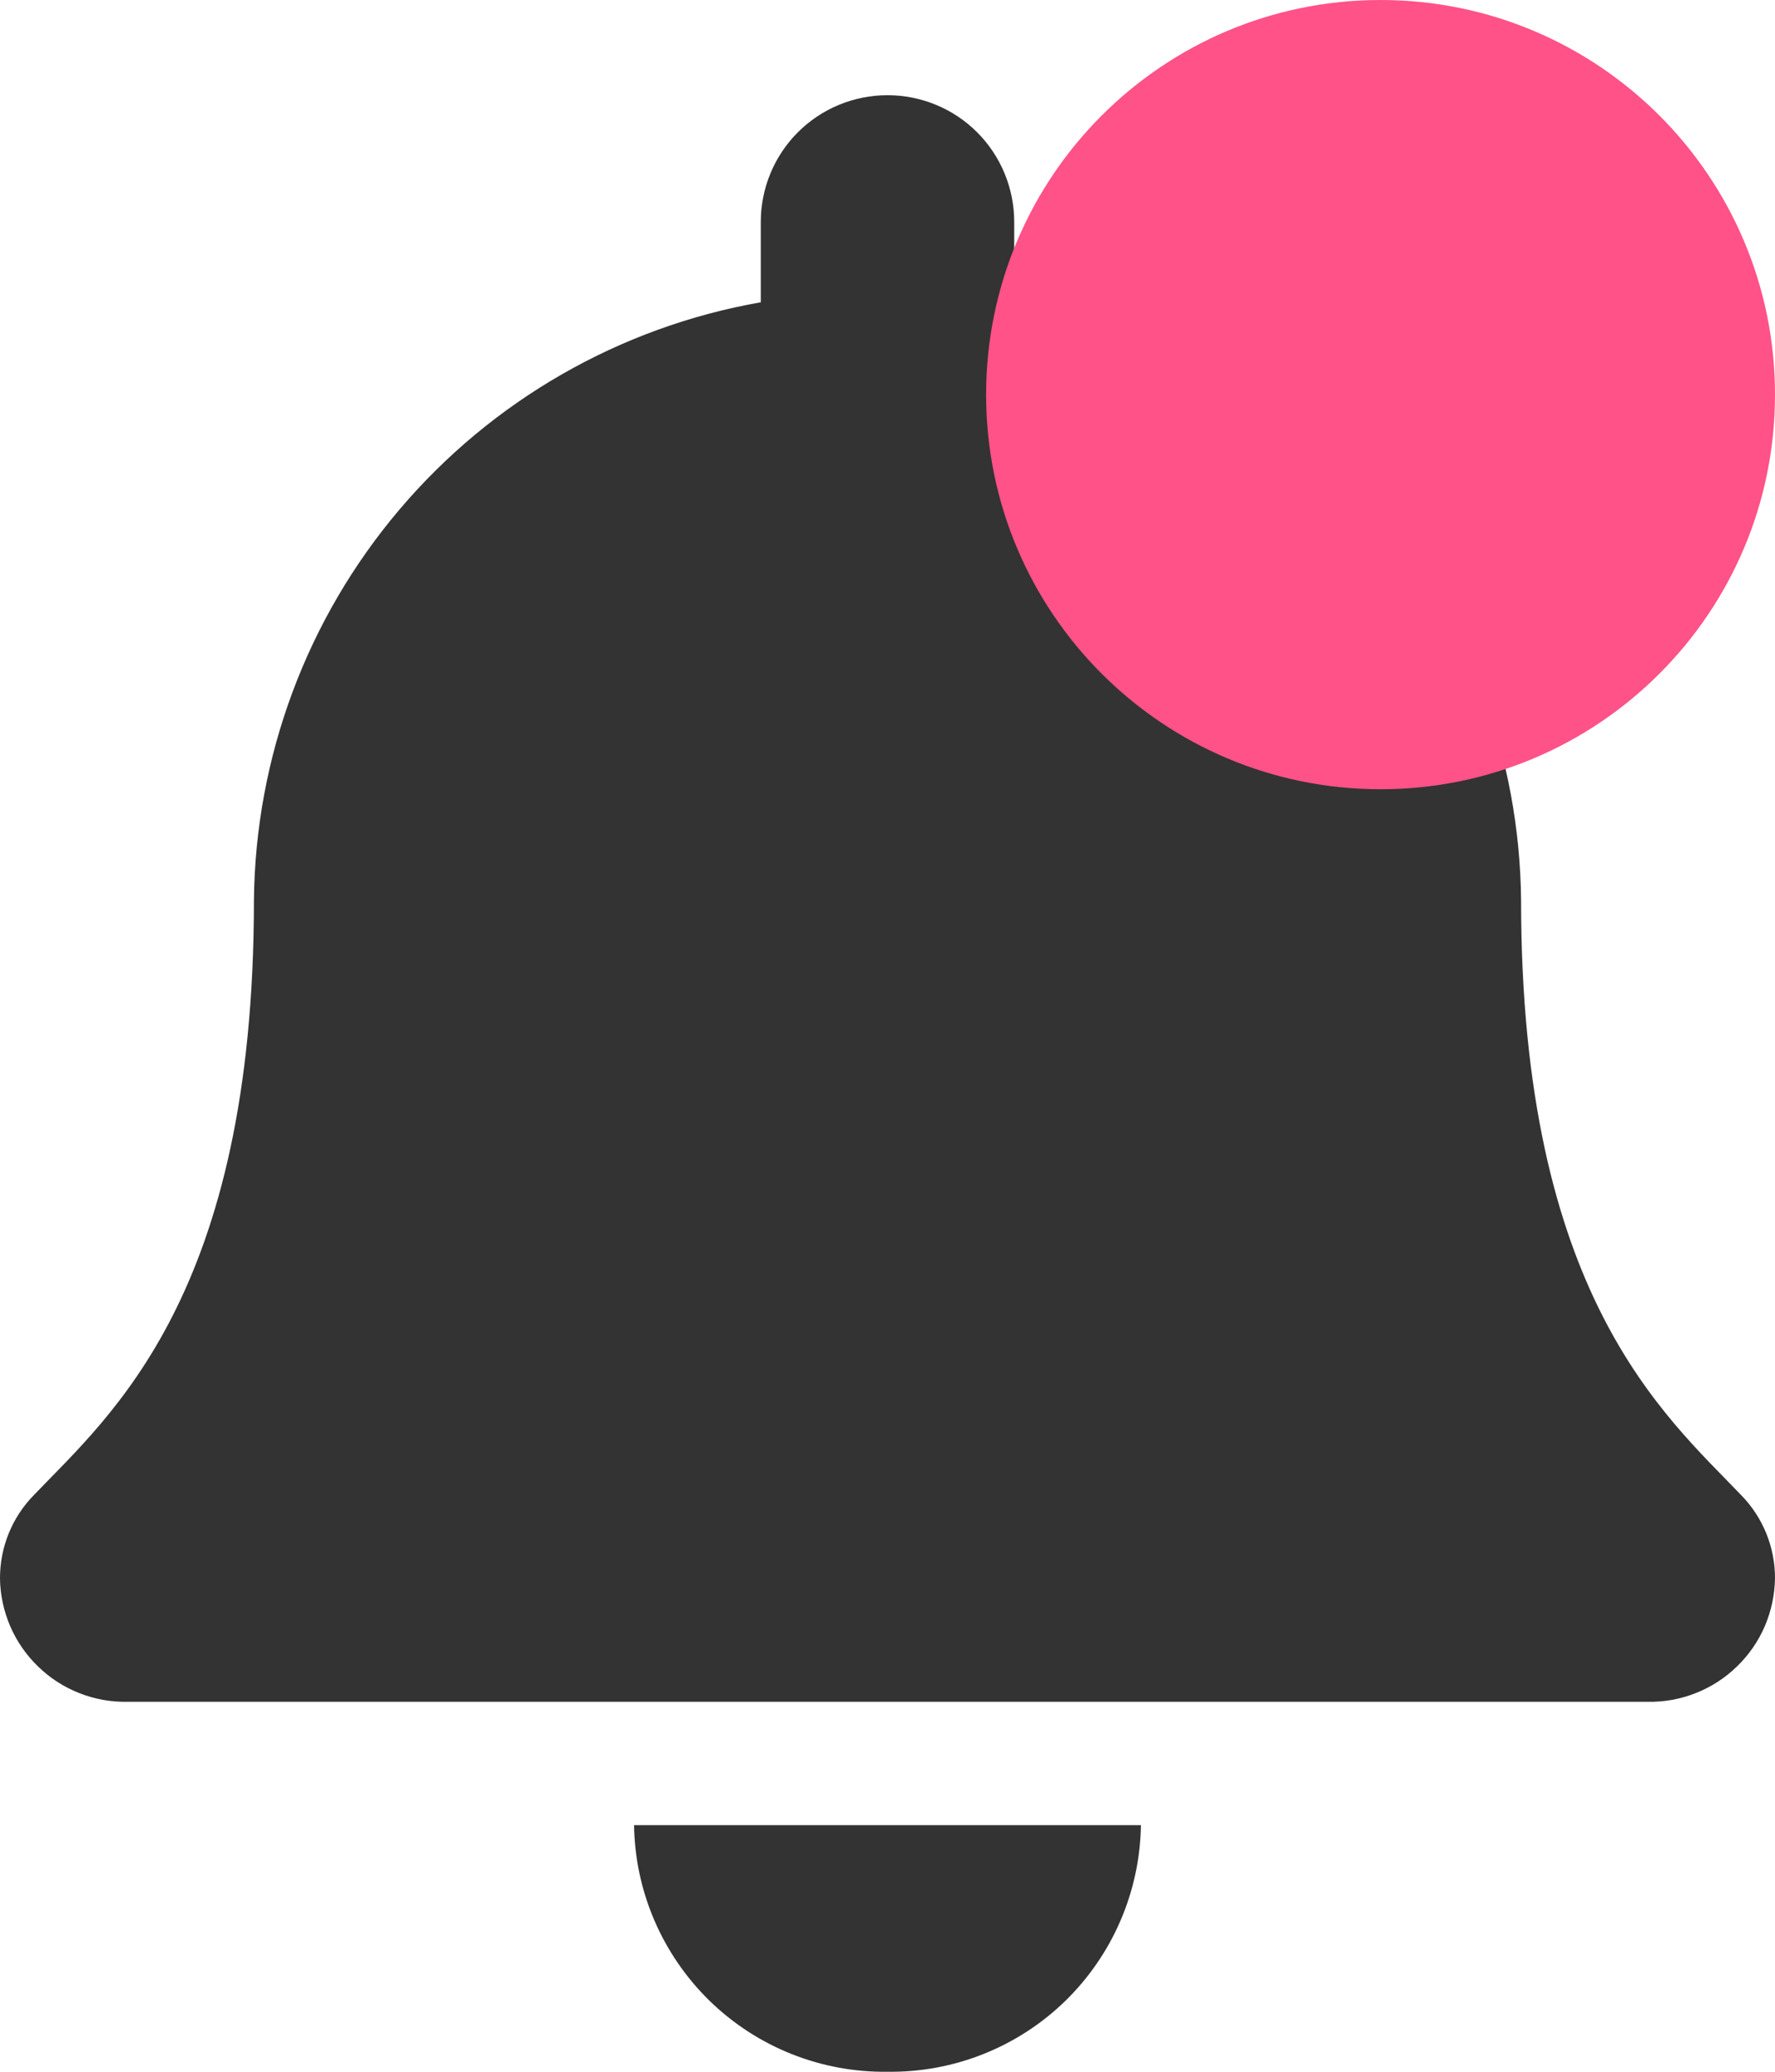 <svg width="18" height="21" viewBox="0 0 18 21" fill="none" xmlns="http://www.w3.org/2000/svg">
<path d="M9 21C9.672 21.009 10.321 20.751 10.803 20.282C11.284 19.813 11.56 19.172 11.57 18.5H6.43C6.439 19.172 6.716 19.813 7.197 20.282C7.679 20.751 8.328 21.009 9 21ZM17.654 15.152C16.878 14.341 15.425 13.121 15.425 9.125C15.411 7.673 14.889 6.273 13.95 5.166C13.011 4.059 11.715 3.315 10.285 3.064V2.25C10.285 1.909 10.15 1.582 9.909 1.341C9.668 1.1 9.341 0.965 9 0.965C8.659 0.965 8.332 1.1 8.091 1.341C7.85 1.582 7.715 1.909 7.715 2.25V3.064C6.285 3.315 4.989 4.059 4.05 5.166C3.111 6.273 2.59 7.673 2.575 9.125C2.575 13.125 1.123 14.341 0.346 15.152C0.123 15.378 -0.001 15.682 1.03015e-05 16C0.002 16.167 0.038 16.331 0.104 16.485C0.17 16.638 0.266 16.776 0.386 16.892C0.506 17.009 0.647 17.1 0.802 17.161C0.957 17.223 1.123 17.253 1.29 17.25H16.71C16.877 17.253 17.043 17.223 17.198 17.161C17.353 17.1 17.494 17.009 17.614 16.892C17.734 16.776 17.83 16.638 17.896 16.485C17.962 16.331 17.997 16.167 18 16C18.001 15.682 17.877 15.378 17.654 15.152Z" fill="#333333"/>
<path d="M14 8C16.209 8 18 6.209 18 4C18 1.791 16.209 0 14 0C11.791 0 10 1.791 10 4C10 6.209 11.791 8 14 8Z" fill="#FF5288"/>
</svg>

